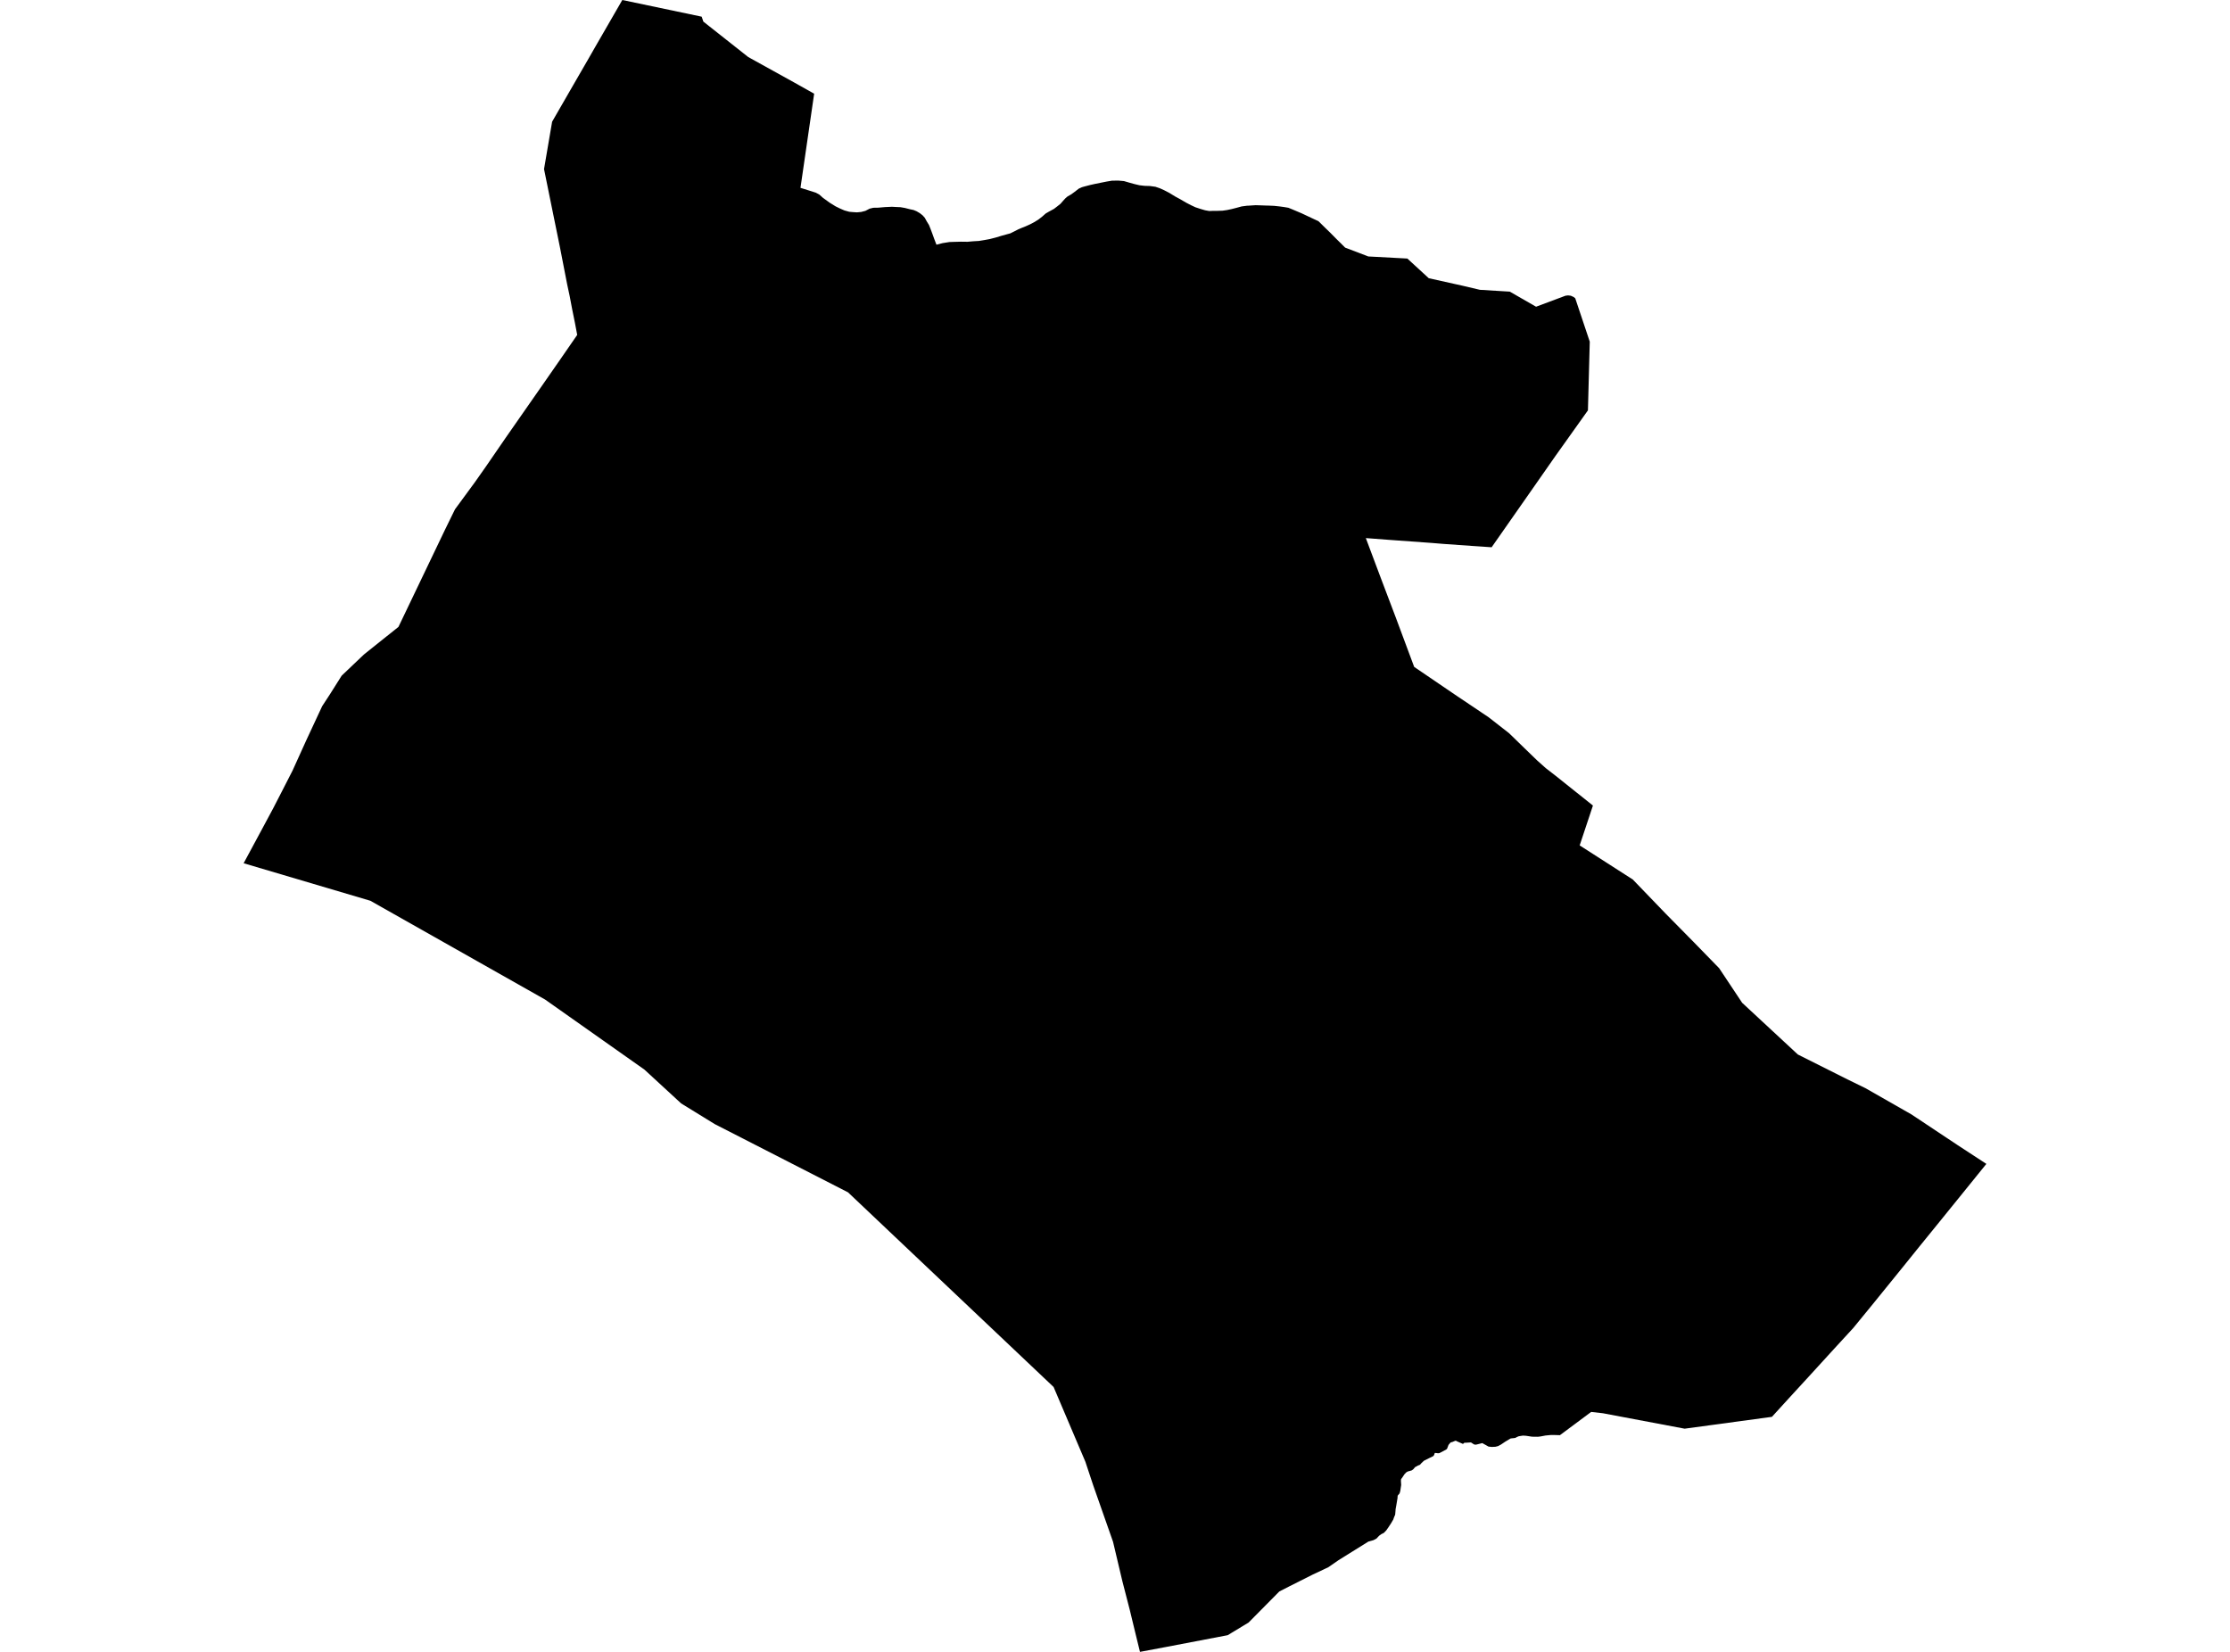 <?xml version='1.0'?>
<svg  baseProfile = 'tiny' width = '540' height = '400' stroke-linecap = 'round' stroke-linejoin = 'round' version='1.1' xmlns='http://www.w3.org/2000/svg'>
<path id='4803301001' title='4803301001'  d='M 142.538 14.152 144.153 11.326 150.694 0 169.914 4.038 170.318 5.229 181.18 13.809 192.485 20.068 197.149 22.692 193.838 45.485 196.16 46.212 197.553 46.656 198.38 47.1 199.289 47.908 200.904 49.079 202.337 49.967 203.448 50.512 204.477 50.956 205.648 51.279 206.516 51.36 207.506 51.421 208.555 51.32 209.565 51.057 210.574 50.532 211.463 50.31 212.674 50.29 214.249 50.149 215.985 50.068 217.095 50.129 218.044 50.169 219.094 50.351 220.366 50.674 221.234 50.855 221.961 51.158 222.748 51.623 223.414 52.148 223.939 52.733 224.424 53.621 224.949 54.469 225.353 55.479 225.756 56.549 226.221 57.841 226.766 59.254 228.26 58.87 229.915 58.608 231.046 58.568 232.661 58.527 234.276 58.547 235.649 58.426 237.042 58.346 238.394 58.123 239.626 57.901 241.12 57.518 242.452 57.114 243.684 56.771 244.653 56.508 245.461 56.105 246.571 55.539 247.378 55.196 248.388 54.792 249.458 54.308 250.528 53.742 251.517 53.117 252.345 52.471 253.213 51.703 253.94 51.279 255.232 50.573 256.1 49.907 256.807 49.341 257.352 48.715 257.957 48.049 258.462 47.605 259.431 47.04 260.198 46.475 261.248 45.667 261.43 45.586 262.015 45.324 262.661 45.142 263.974 44.799 265.145 44.536 266.639 44.234 267.951 43.971 269.263 43.749 270.797 43.729 272.17 43.85 273.422 44.213 274.734 44.577 275.925 44.859 277.157 45.001 278.449 45.041 279.781 45.223 280.851 45.586 281.841 46.03 283.133 46.697 284.546 47.565 285.778 48.231 287.231 49.079 288.442 49.705 289.472 50.189 290.704 50.593 291.814 50.916 292.823 51.098 293.813 51.057 294.782 51.057 296.054 51.017 297.164 50.855 298.214 50.633 299.405 50.331 300.657 49.987 301.727 49.846 302.029 49.806 302.272 49.806 304.069 49.685 305.805 49.745 306.895 49.785 307.137 49.785 308.55 49.846 309.863 49.987 310.913 50.129 311.983 50.31 313.073 50.755 315.172 51.643 319.291 53.581 320.866 55.136 322.077 56.306 323.611 57.861 324.661 58.891 325.731 59.961 331.344 62.101 340.792 62.605 345.98 67.37 354.157 69.187 358.356 70.176 365.604 70.62 371.963 74.274 378.969 71.65 379.07 71.61 379.716 71.529 380.382 71.61 381.089 71.933 381.452 72.235 384.965 82.734 384.521 99.369 376.627 110.453 369.985 119.962 361.203 132.519 356.438 132.196 349.594 131.712 346.626 131.469 336.31 130.722 330.738 130.298 334.352 139.928 338.026 149.619 342.447 161.49 352.239 168.152 360.476 173.684 363.969 176.409 365.442 177.56 369.117 181.134 372.206 184.122 374.305 185.999 376.728 187.877 385.732 195.064 382.522 204.714 395.382 212.971 403.337 221.228 410.181 228.173 416.298 234.452 421.87 242.83 435.356 255.347 447.348 261.364 451.729 263.504 462.873 269.863 474.018 277.272 481.003 281.835 474.179 290.274 468.991 296.674 464.711 301.943 460.592 307.051 453.142 316.237 448.761 321.587 444.138 326.614 438.001 333.337 433.256 338.505 429.077 343.088 407.94 345.955 388.155 342.22 385.308 341.897 377.737 347.529 376.465 347.489 375.517 347.489 374.245 347.61 373.074 347.832 372.408 347.913 370.974 347.893 369.5 347.671 368.794 347.63 368.249 347.711 367.764 347.792 367.32 347.974 366.896 348.196 366.613 348.236 366.21 348.276 365.826 348.317 365.362 348.579 364.494 349.104 363.444 349.811 362.757 350.174 362.111 350.336 361.243 350.376 360.456 350.295 358.942 349.447 357.569 349.791 357.306 349.831 357.024 349.791 356.822 349.69 356.539 349.508 356.317 349.346 356.115 349.286 354.783 349.367 354.621 349.326 354.54 349.427 354.419 349.548 354.217 349.629 353.935 349.508 352.784 349.003 352.582 348.882 352.4 348.882 351.674 349.185 351.33 349.266 351.149 349.407 351.028 349.589 350.886 349.71 350.725 349.972 350.664 350.154 350.543 350.457 350.462 350.679 350.382 350.861 350.139 351.042 348.908 351.688 348.565 351.87 348.221 351.91 347.939 351.87 347.575 351.83 347.474 351.83 347.373 351.991 347.293 352.274 347.111 352.577 346.283 352.98 344.83 353.707 344.587 353.929 344.204 354.293 343.84 354.696 343.336 354.898 342.952 355.12 342.669 355.262 342.225 355.787 341.862 356.049 341.236 356.231 340.913 356.312 340.529 356.534 340.105 356.978 339.54 357.826 339.278 358.169 339.237 358.532 339.298 359.582 339.076 361.056 338.914 361.621 338.692 361.884 338.47 362.146 338.43 362.368 338.41 362.772 338.107 364.589 337.945 365.477 337.925 365.841 337.844 366.769 337.562 367.436 337.38 367.96 336.835 368.889 336.249 369.777 335.704 370.565 335.099 371.191 334.493 371.493 334.109 371.756 333.786 372.059 333.342 372.543 332.595 372.947 331.364 373.29 324.136 377.792 321.653 379.508 317.837 381.305 311.983 384.253 309.782 385.383 302.352 392.894 297.285 395.962 282.285 398.829 276.047 400 274.936 395.458 273.584 389.865 271.787 382.9 269.526 373.351 264.741 359.723 262.823 353.949 255.131 335.86 205.345 288.72 173.084 272.205 164.948 267.198 156.045 259.002 132 242.043 89.684 218.119 58.997 209.034 63.338 200.979 66.144 195.75 68.264 191.632 70.828 186.625 74.159 179.276 78.015 170.999 79.913 168.092 82.739 163.61 88.109 158.502 96.488 151.799 107.773 128.239 110.176 123.333 115.021 116.731 117.746 112.855 122.491 105.951 127.699 98.481 131.192 93.474 135.836 86.792 139.772 81.098 139.207 78.11 138.561 74.921 137.955 71.731 137.33 68.803 135.573 59.779 133.978 51.966 131.737 40.943 133.696 29.476 138.803 20.613 142.538 14.152 Z' />
</svg>